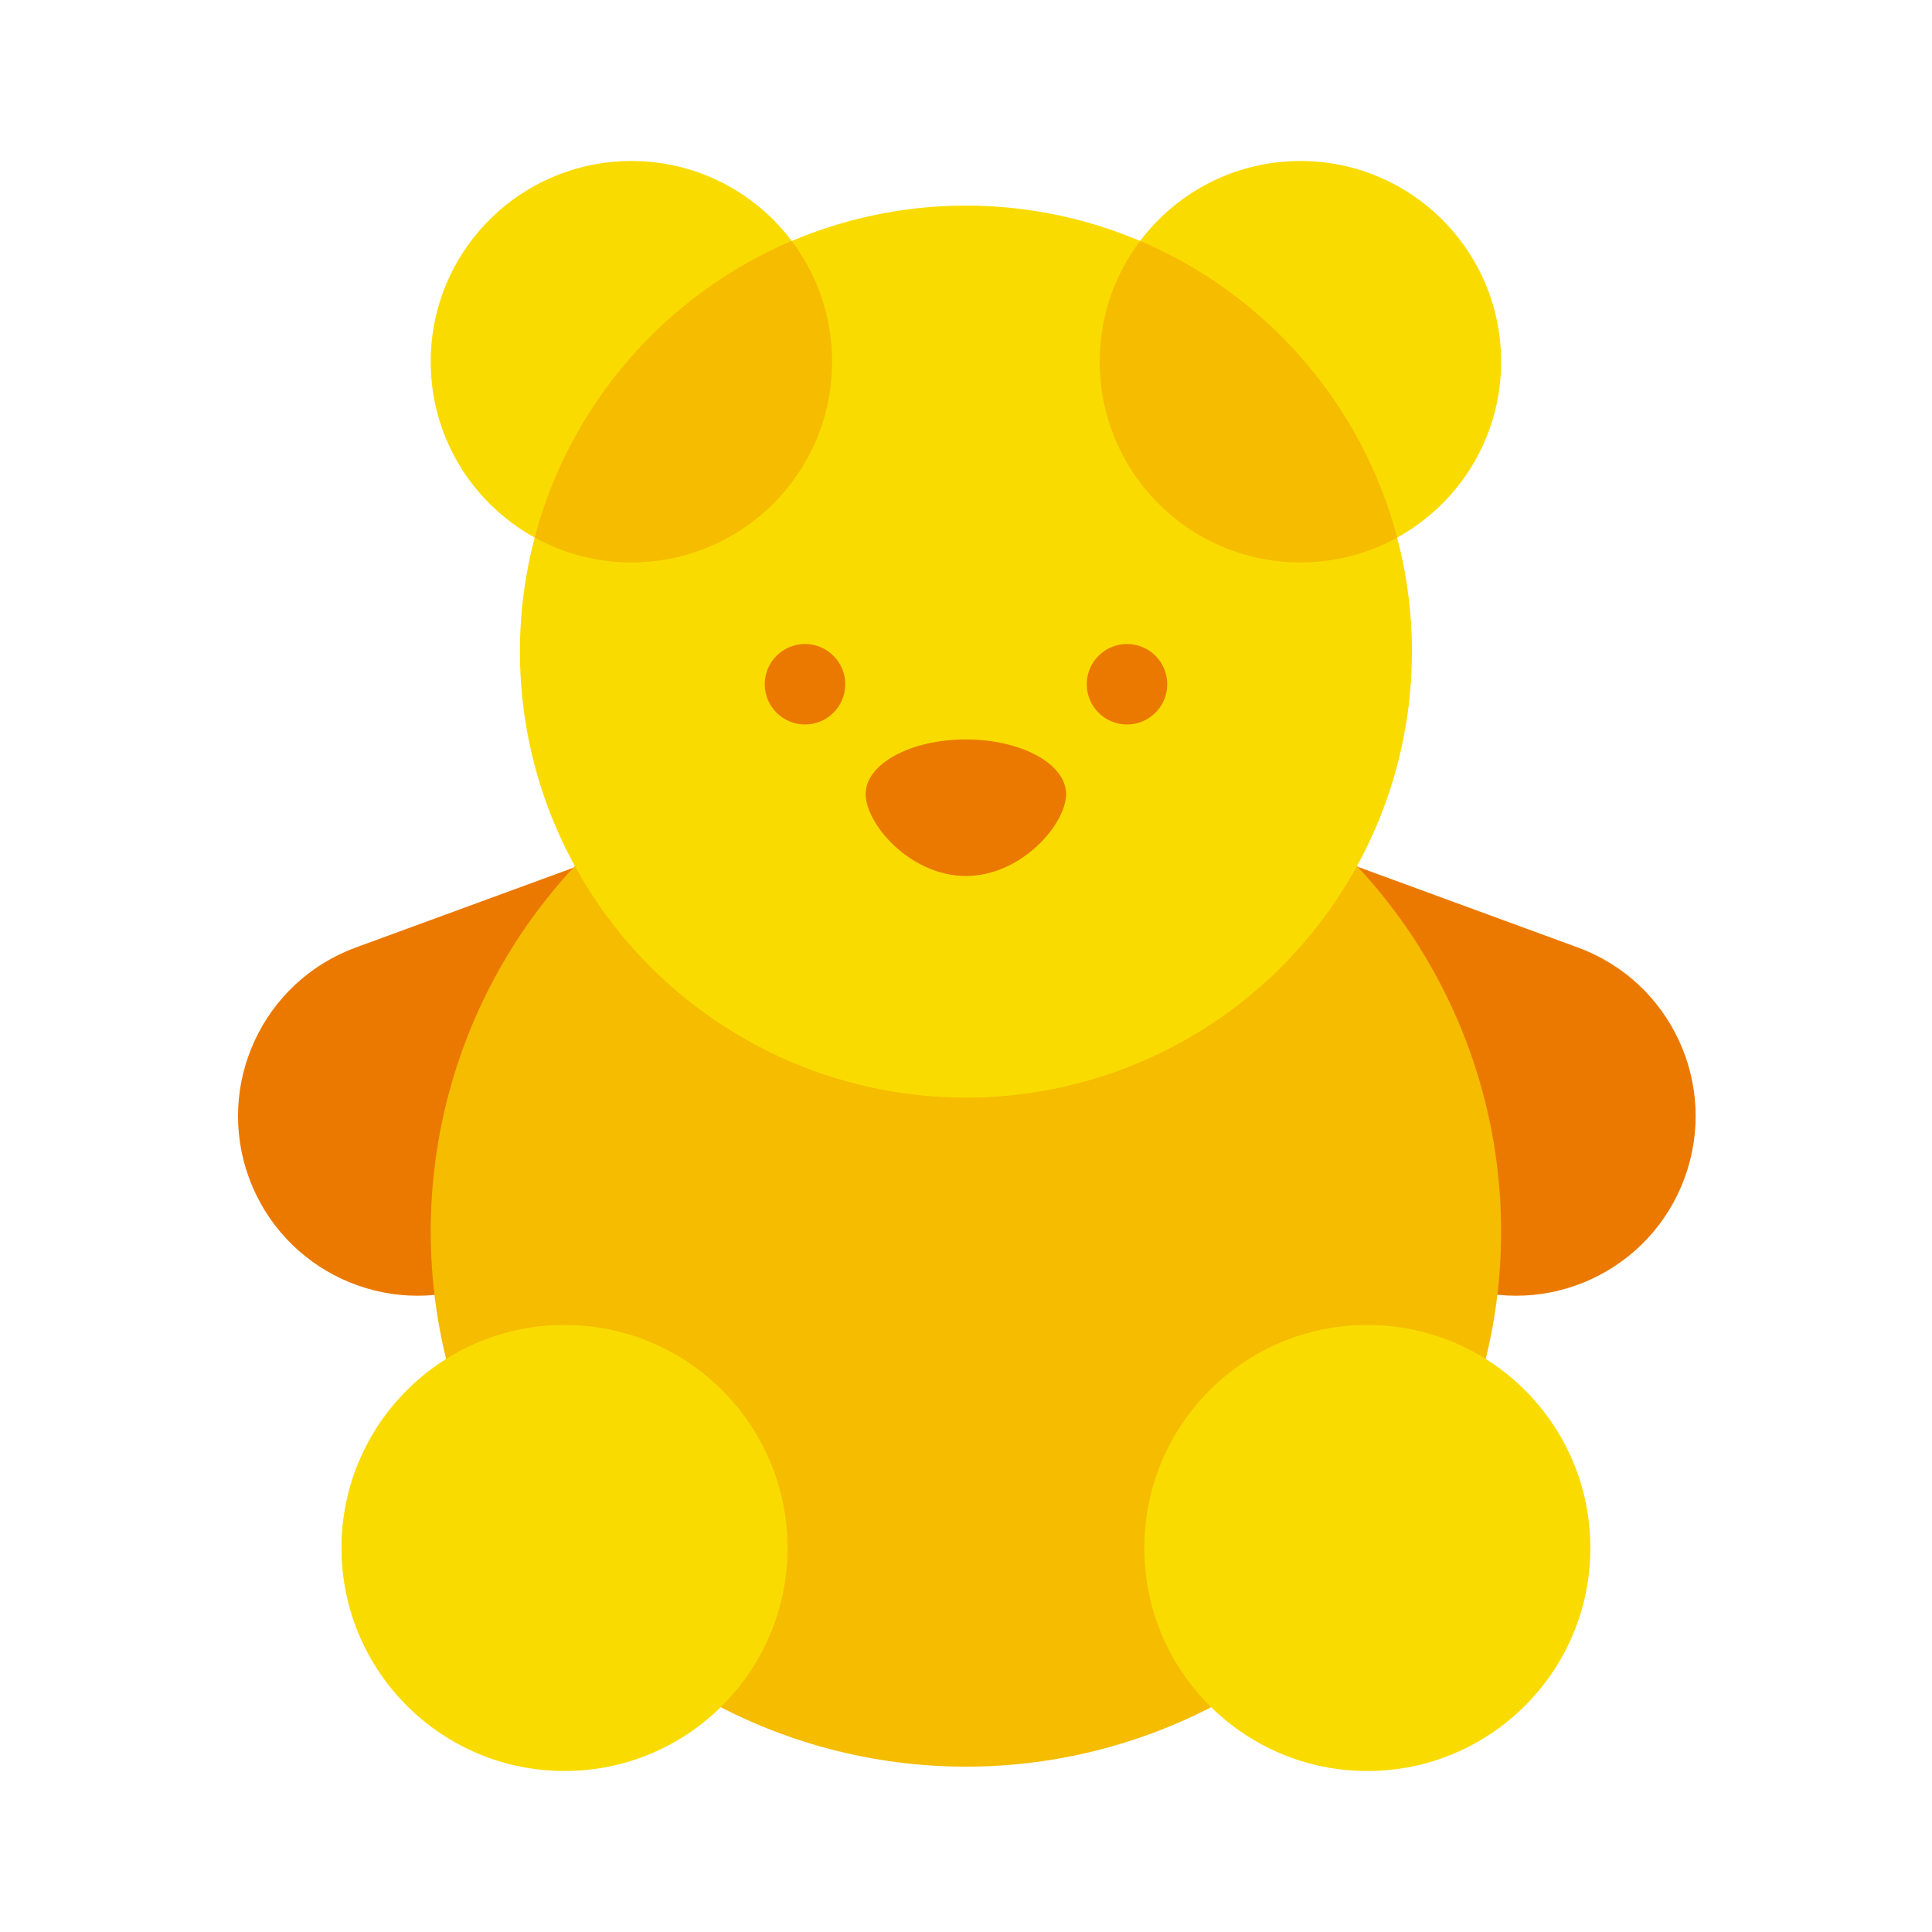 <svg xmlns="http://www.w3.org/2000/svg"  viewBox="0 0 48 48" width="48px" height="48px"><path fill="#eb7900" d="M41.854,29.265L41.854,29.265c-0.848,2.314-3.411,3.502-5.725,2.653l-5.813-2.131 c-2.314-0.848-3.502-3.411-2.653-5.725l0,0c0.848-2.314,3.411-3.502,5.725-2.653l5.813,2.131 C41.515,24.388,42.703,26.951,41.854,29.265z"/><path fill="#eb7900" d="M6.187,29.265L6.187,29.265c0.848,2.314,3.411,3.502,5.725,2.653l5.813-2.131 c2.314-0.848,3.502-3.411,2.653-5.725l0,0c-0.848-2.314-3.411-3.502-5.725-2.653L8.841,23.54 C6.527,24.388,5.339,26.951,6.187,29.265z"/><circle cx="32.309" cy="8.986" r="4.986" fill="#fadb00"/><circle cx="23.998" cy="30.595" r="13.297" fill="#f5bc00"/><circle cx="23.998" cy="16.189" r="11.081" fill="#fadb00"/><circle cx="14.025" cy="38.459" r="5.541" fill="#fadb00"/><circle cx="33.971" cy="38.459" r="5.541" fill="#fadb00"/><path fill="#f5bc00" d="M34.713,13.356c-0.878-3.329-3.265-6.045-6.387-7.37c-0.63,0.835-1.004,1.874-1.004,3.001 c0,2.754,2.233,4.986,4.986,4.986C33.18,13.973,34,13.749,34.713,13.356z"/><circle cx="20" cy="17" r="1" fill="#eb7900"/><circle cx="28" cy="17" r="1" fill="#eb7900"/><circle cx="15.687" cy="8.986" r="4.986" fill="#fadb00"/><path fill="#f5bc00" d="M13.283,13.356c0.713,0.393,1.532,0.617,2.404,0.617c2.754,0,4.986-2.233,4.986-4.986 c0-1.127-0.374-2.166-1.004-3.001C16.548,7.311,14.161,10.027,13.283,13.356z"/><path fill="#eb7900" d="M26.487,19.728c0,0.75-1.115,2.036-2.49,2.036c-1.375,0-2.49-1.286-2.49-2.036 c0-0.75,1.115-1.357,2.49-1.357C25.373,18.371,26.487,18.979,26.487,19.728z"/></svg>